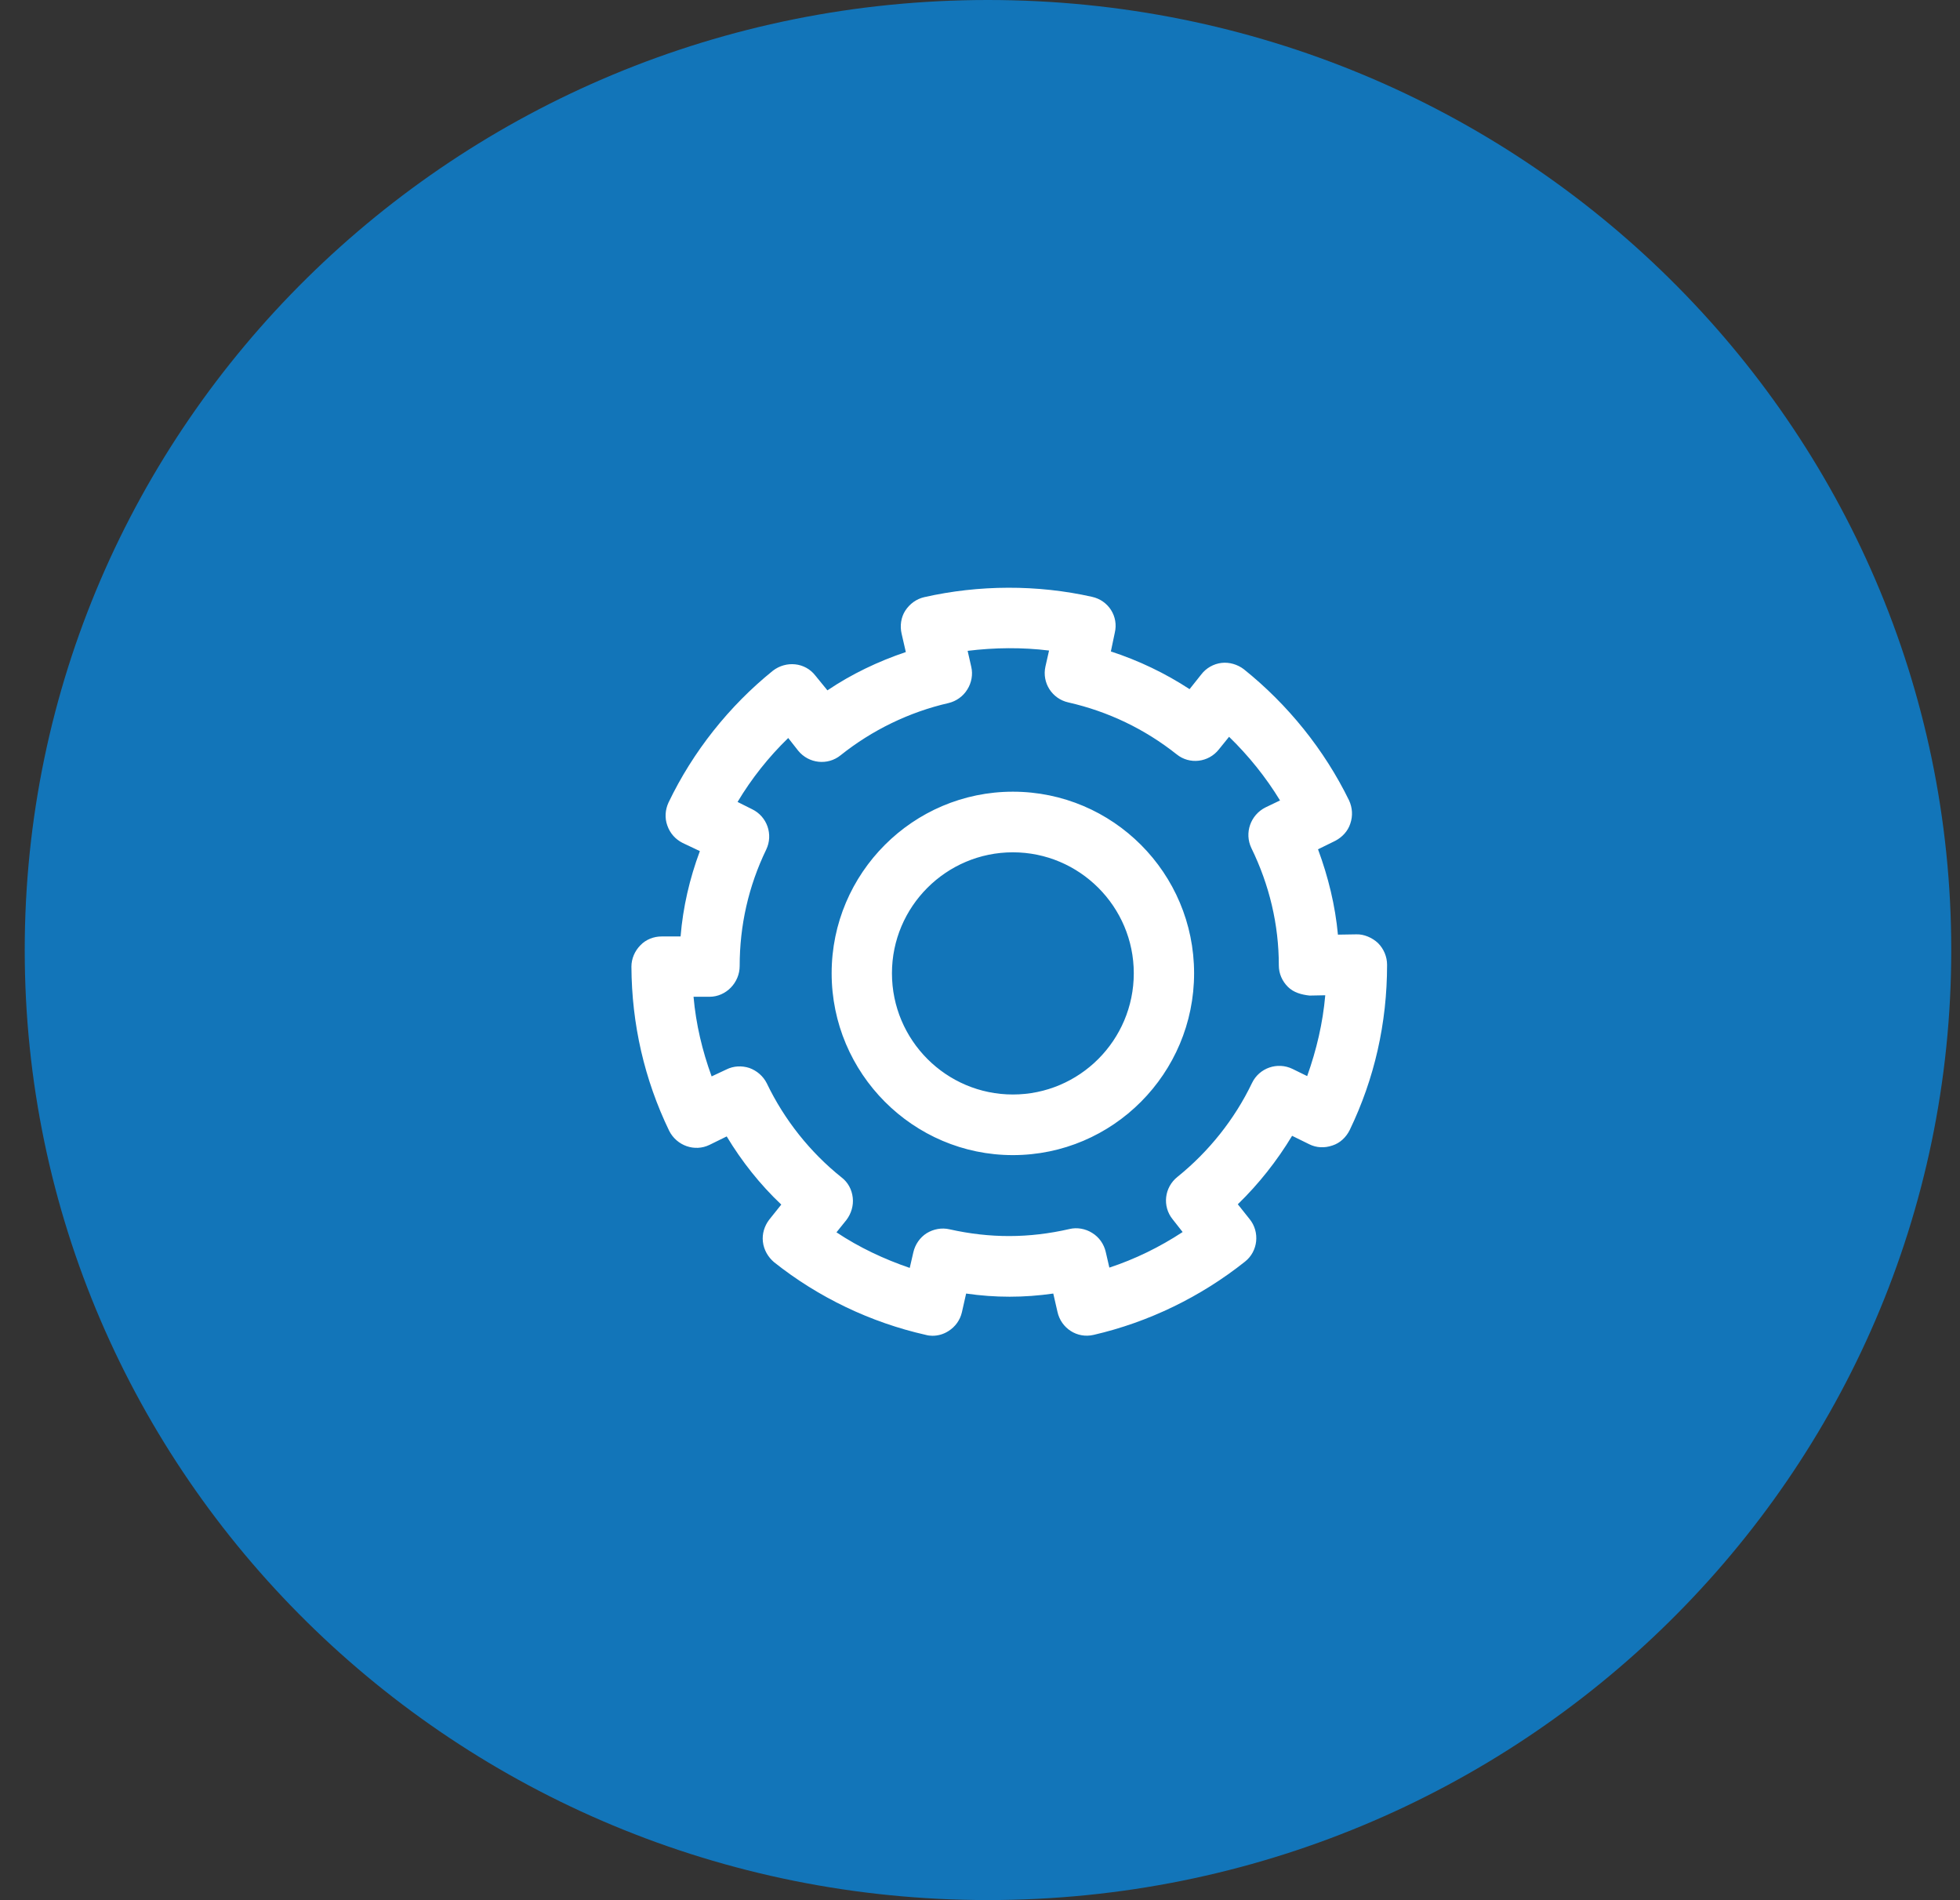 <svg version="1.2" baseProfile="tiny-ps" xmlns="http://www.w3.org/2000/svg" viewBox="0 0 65 63" width="65" height="63">
  <rect x="0" y="0" width="65" height="63" fill="#333333" stroke="none"/>
  <title>Services</title>
  <style>
    tspan { white-space:pre }
    .shp0 { fill: #1275b9 }
    .shp1 { fill: #ffffff }
  </style>
  <g id="Services">
    <g id="Easy Customize">
      <path id="Shape 189" class="shp0"
            d="M32.76 0C50.41 0 64.71 14.1 64.71 31.5C64.71 48.9 50.41 63 32.76 63C15.12 63 0.82 48.9 0.82 31.5C0.82 14.1 15.12 0 32.76 0Z"/>
      <path id="Settings" class="shp1"
            d="M33.59 38.3C30.28 38.3 27.58 35.59 27.58 32.27C27.58 28.95 30.28 26.25 33.59 26.25C36.91 26.25 39.6 28.95 39.6 32.27C39.6 35.59 36.91 38.3 33.59 38.3ZM33.59 28.26C31.38 28.26 29.58 30.06 29.58 32.27C29.58 34.49 31.38 36.29 33.59 36.29C35.8 36.29 37.6 34.49 37.6 32.27C37.6 30.06 35.8 28.26 33.59 28.26ZM30.92 44.29C30.85 44.29 30.77 44.28 30.7 44.26C28.88 43.85 27.14 43.02 25.67 41.85C25.47 41.68 25.33 41.44 25.3 41.17C25.27 40.91 25.35 40.65 25.51 40.44L25.91 39.94C25.21 39.28 24.6 38.51 24.1 37.68L23.53 37.96C23.04 38.2 22.44 37.99 22.19 37.49C21.37 35.79 20.95 33.96 20.94 32.05C20.94 31.79 21.05 31.53 21.24 31.34C21.42 31.15 21.68 31.05 21.94 31.05L22.57 31.05C22.65 30.08 22.87 29.13 23.21 28.22L22.64 27.95C22.4 27.83 22.22 27.63 22.13 27.37C22.04 27.12 22.06 26.85 22.17 26.61C22.98 24.92 24.18 23.41 25.63 22.24C26.07 21.9 26.7 21.96 27.04 22.4L27.44 22.89C28.24 22.35 29.12 21.93 30.04 21.62L29.9 21.01C29.84 20.75 29.88 20.47 30.02 20.25C30.17 20.02 30.39 19.86 30.65 19.8C32.46 19.39 34.4 19.38 36.22 19.79C36.76 19.91 37.1 20.44 36.97 20.98L36.84 21.6C37.76 21.9 38.64 22.32 39.45 22.85L39.84 22.36C40 22.15 40.25 22.01 40.51 21.98C40.77 21.95 41.04 22.03 41.25 22.19C42.71 23.36 43.92 24.86 44.74 26.54C44.85 26.78 44.87 27.05 44.78 27.31C44.7 27.56 44.51 27.76 44.28 27.88L43.71 28.16C44.05 29.08 44.28 30.02 44.37 30.99L44.98 30.98C45.23 30.97 45.51 31.09 45.7 31.27C45.89 31.46 46 31.72 46 31.99C46 33.93 45.58 35.77 44.76 37.47C44.64 37.71 44.44 37.9 44.19 37.98C43.93 38.07 43.66 38.06 43.42 37.94L42.85 37.66C42.35 38.49 41.74 39.26 41.05 39.93L41.44 40.42C41.79 40.85 41.72 41.49 41.29 41.83C39.82 43 38.09 43.84 36.27 44.26C35.72 44.39 35.19 44.04 35.07 43.5L34.93 42.89C33.95 43.03 33.01 43.03 32.04 42.89L31.9 43.51C31.84 43.77 31.68 43.99 31.46 44.13C31.29 44.24 31.11 44.29 30.92 44.29ZM27.74 40.86C28.49 41.36 29.32 41.75 30.17 42.04L30.29 41.52C30.35 41.26 30.51 41.03 30.73 40.89C30.96 40.75 31.23 40.7 31.49 40.76C32.83 41.06 34.12 41.06 35.47 40.75C35.72 40.69 36 40.74 36.22 40.88C36.45 41.02 36.61 41.25 36.67 41.51L36.79 42.03C37.64 41.75 38.46 41.35 39.22 40.85L38.89 40.43C38.54 40 38.61 39.37 39.05 39.02C40.08 38.19 40.94 37.12 41.52 35.91C41.76 35.41 42.36 35.2 42.86 35.44L43.35 35.68C43.66 34.81 43.87 33.92 43.95 33L43.43 33.01C43.16 32.98 42.9 32.91 42.71 32.72C42.52 32.53 42.41 32.28 42.41 32.01C42.41 30.66 42.1 29.35 41.5 28.12C41.26 27.62 41.47 27.02 41.97 26.77L42.45 26.54C41.98 25.77 41.41 25.06 40.76 24.43L40.42 24.85C40.08 25.28 39.45 25.36 39.02 25.01C37.96 24.17 36.75 23.59 35.43 23.29C34.89 23.17 34.55 22.64 34.67 22.1L34.79 21.57C33.9 21.46 32.98 21.47 32.09 21.58L32.21 22.11C32.27 22.36 32.22 22.64 32.08 22.86C31.94 23.09 31.71 23.25 31.46 23.31C30.15 23.61 28.92 24.21 27.88 25.04C27.45 25.39 26.82 25.32 26.47 24.89L26.14 24.47C25.49 25.1 24.92 25.82 24.46 26.59L24.94 26.83C25.44 27.07 25.65 27.67 25.41 28.17C24.82 29.39 24.53 30.69 24.53 32.03C24.53 32.58 24.08 33.05 23.53 33.05L23 33.05C23.08 33.96 23.29 34.84 23.6 35.69L24.09 35.46C24.33 35.34 24.6 35.33 24.85 35.41C25.1 35.5 25.31 35.68 25.43 35.92C26.01 37.13 26.87 38.21 27.91 39.04C28.12 39.2 28.25 39.44 28.28 39.71C28.31 39.97 28.23 40.24 28.07 40.45L27.74 40.86Z"/>
    </g>
  </g>
</svg>
